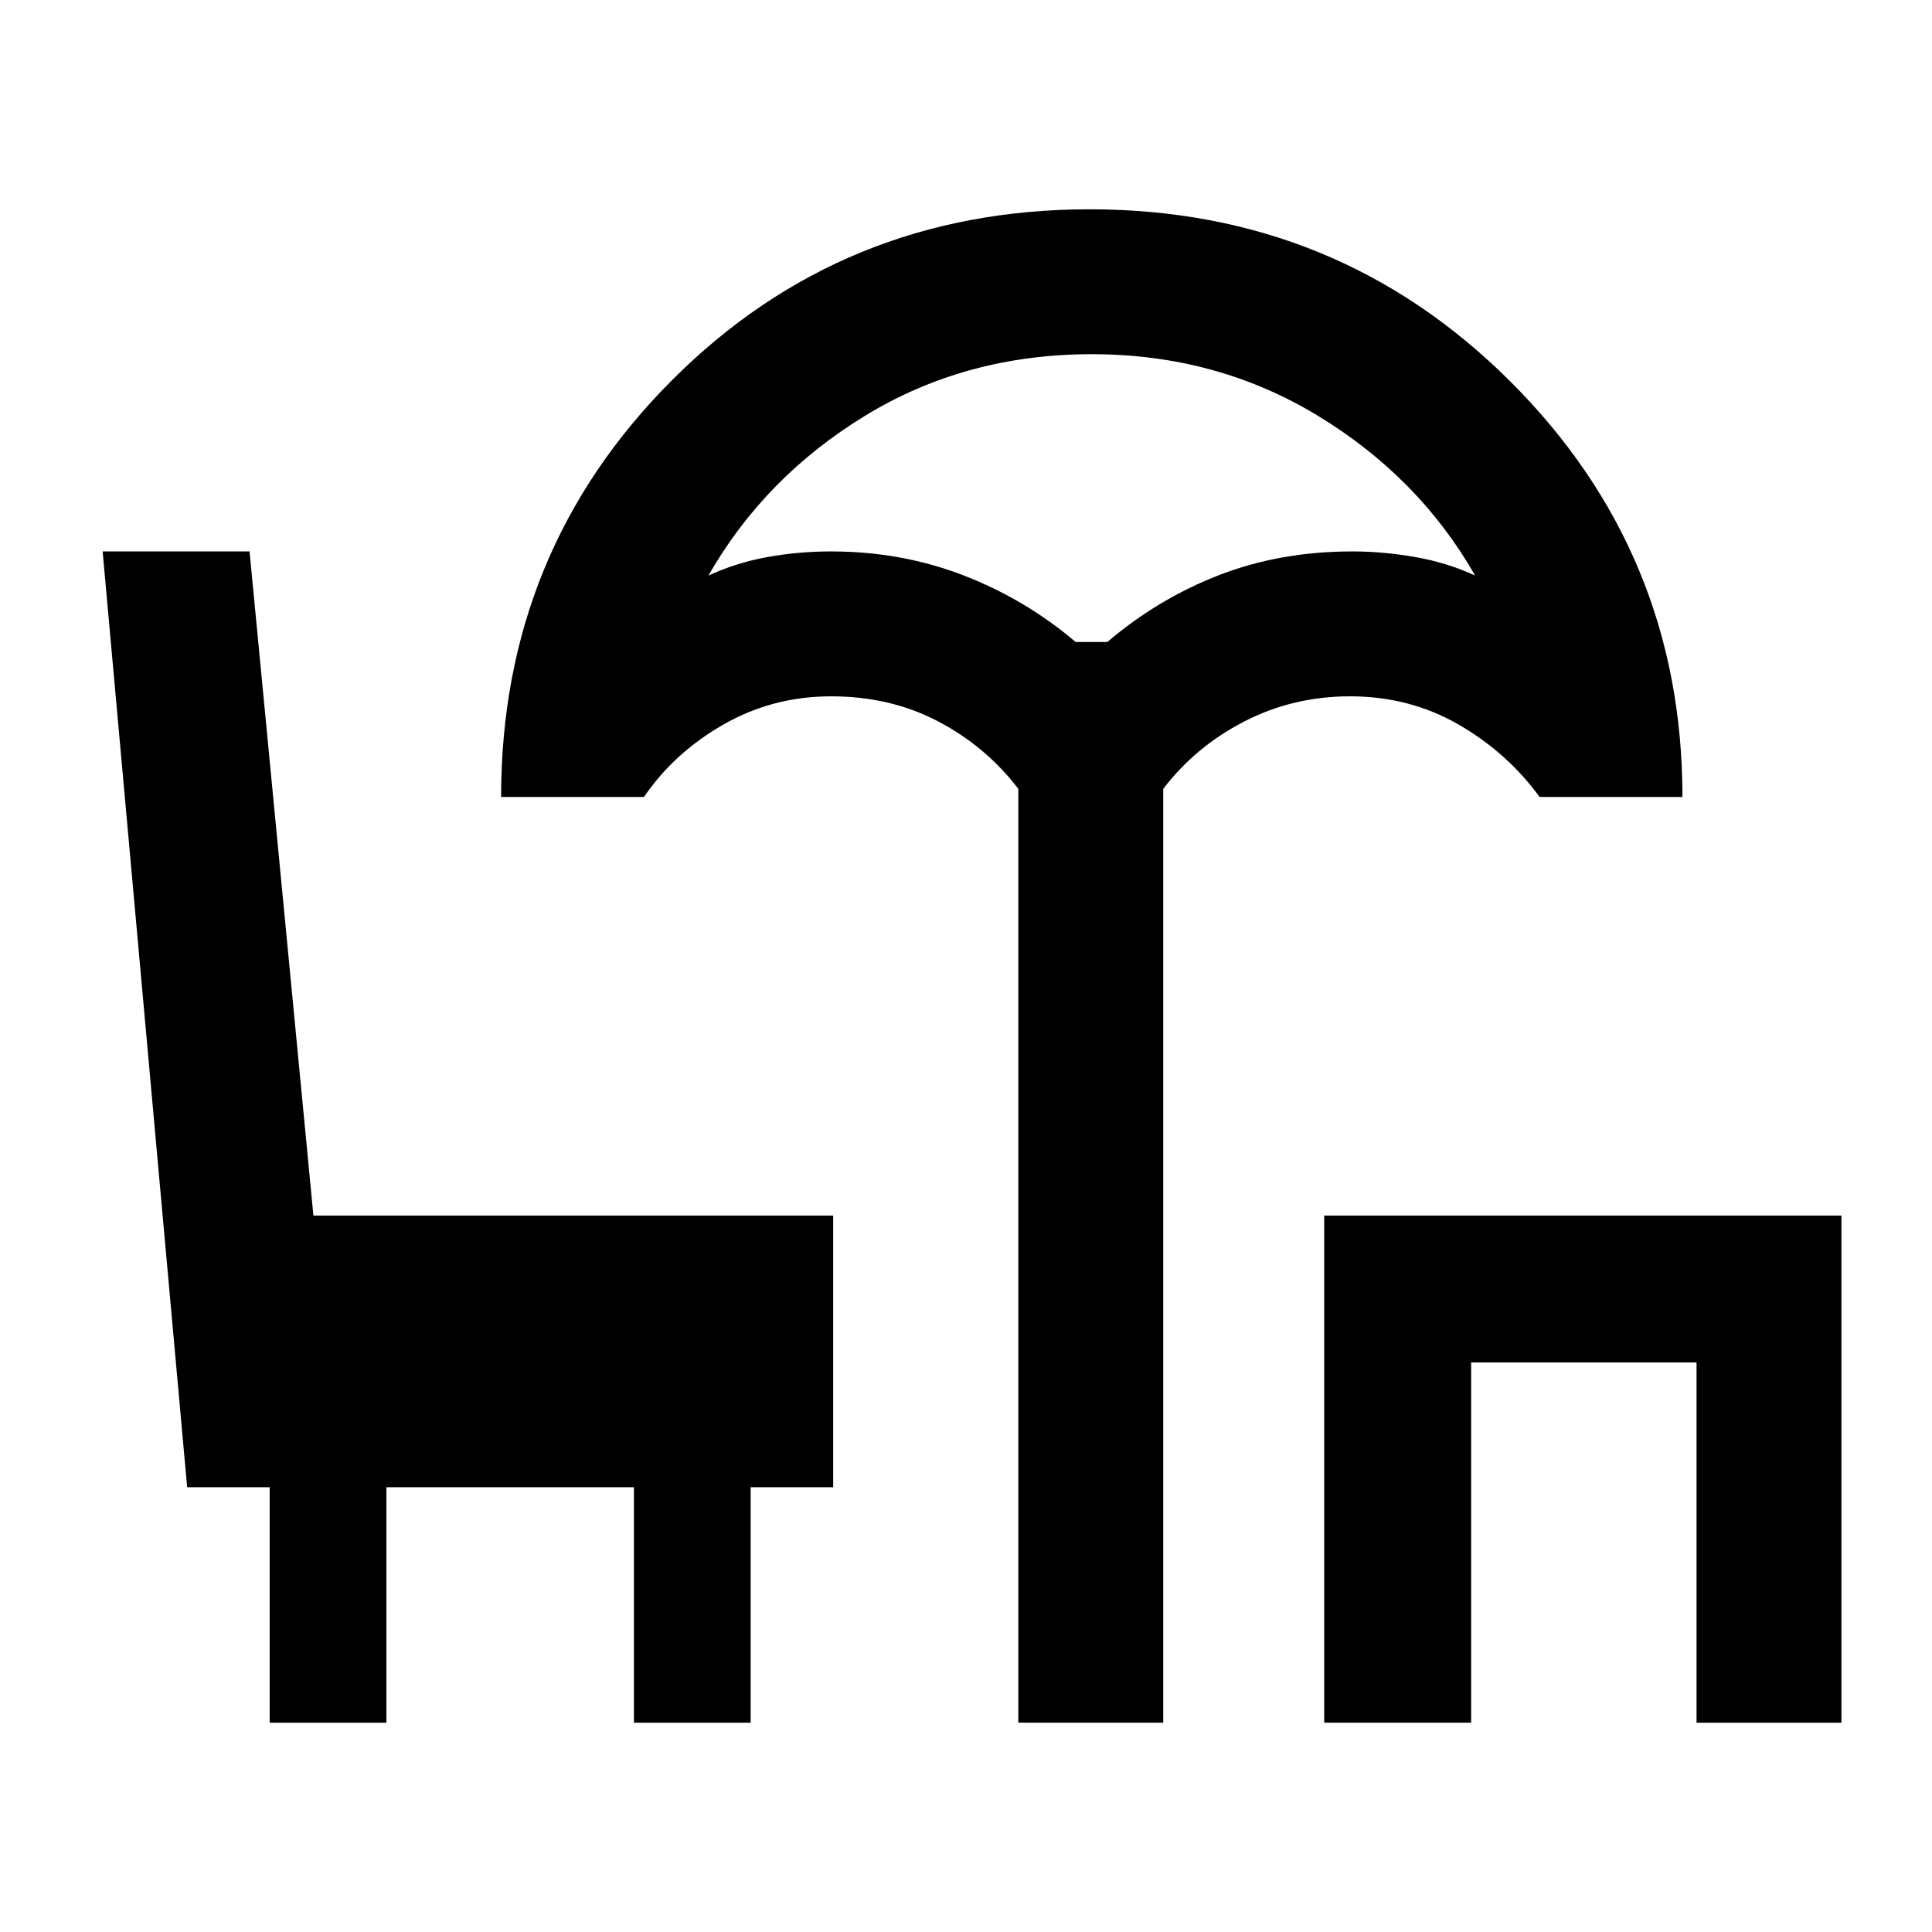<svg xmlns="http://www.w3.org/2000/svg" height="48" viewBox="0 -960 960 960" width="48"><path d="M506-104v-464q-16-21-39.76-33.5Q442.48-614 413-614q-29 0-53.5 14T320-564h-71q0-122 84.83-207 84.84-85 207.59-85 123.16 0 208.87 85.37Q836-685.27 836-564h-71q-16-22-40.28-36t-53.9-14q-28.3 0-52.56 12.5T578-568v464h-72Zm28.49-537h15.75q25.04-21.38 55.4-33.19Q636-686 672-686q15.38 0 31.28 2.8 15.91 2.8 29.72 9.2-28-49-78.3-79.5Q604.39-784 542.5-784 480-784 430-753.5T352-674q13.81-6.4 29.3-9.2 15.48-2.8 31.7-2.8 34.76 0 65.52 11.81 30.76 11.81 55.97 33.19ZM658-104v-252h257v252h-72v-179H731v179h-73ZM543-641ZM134-104v-117H93L51-686h73l31.73 330H414v135h-41v117h-58v-117H192v117h-58Z"/></svg>